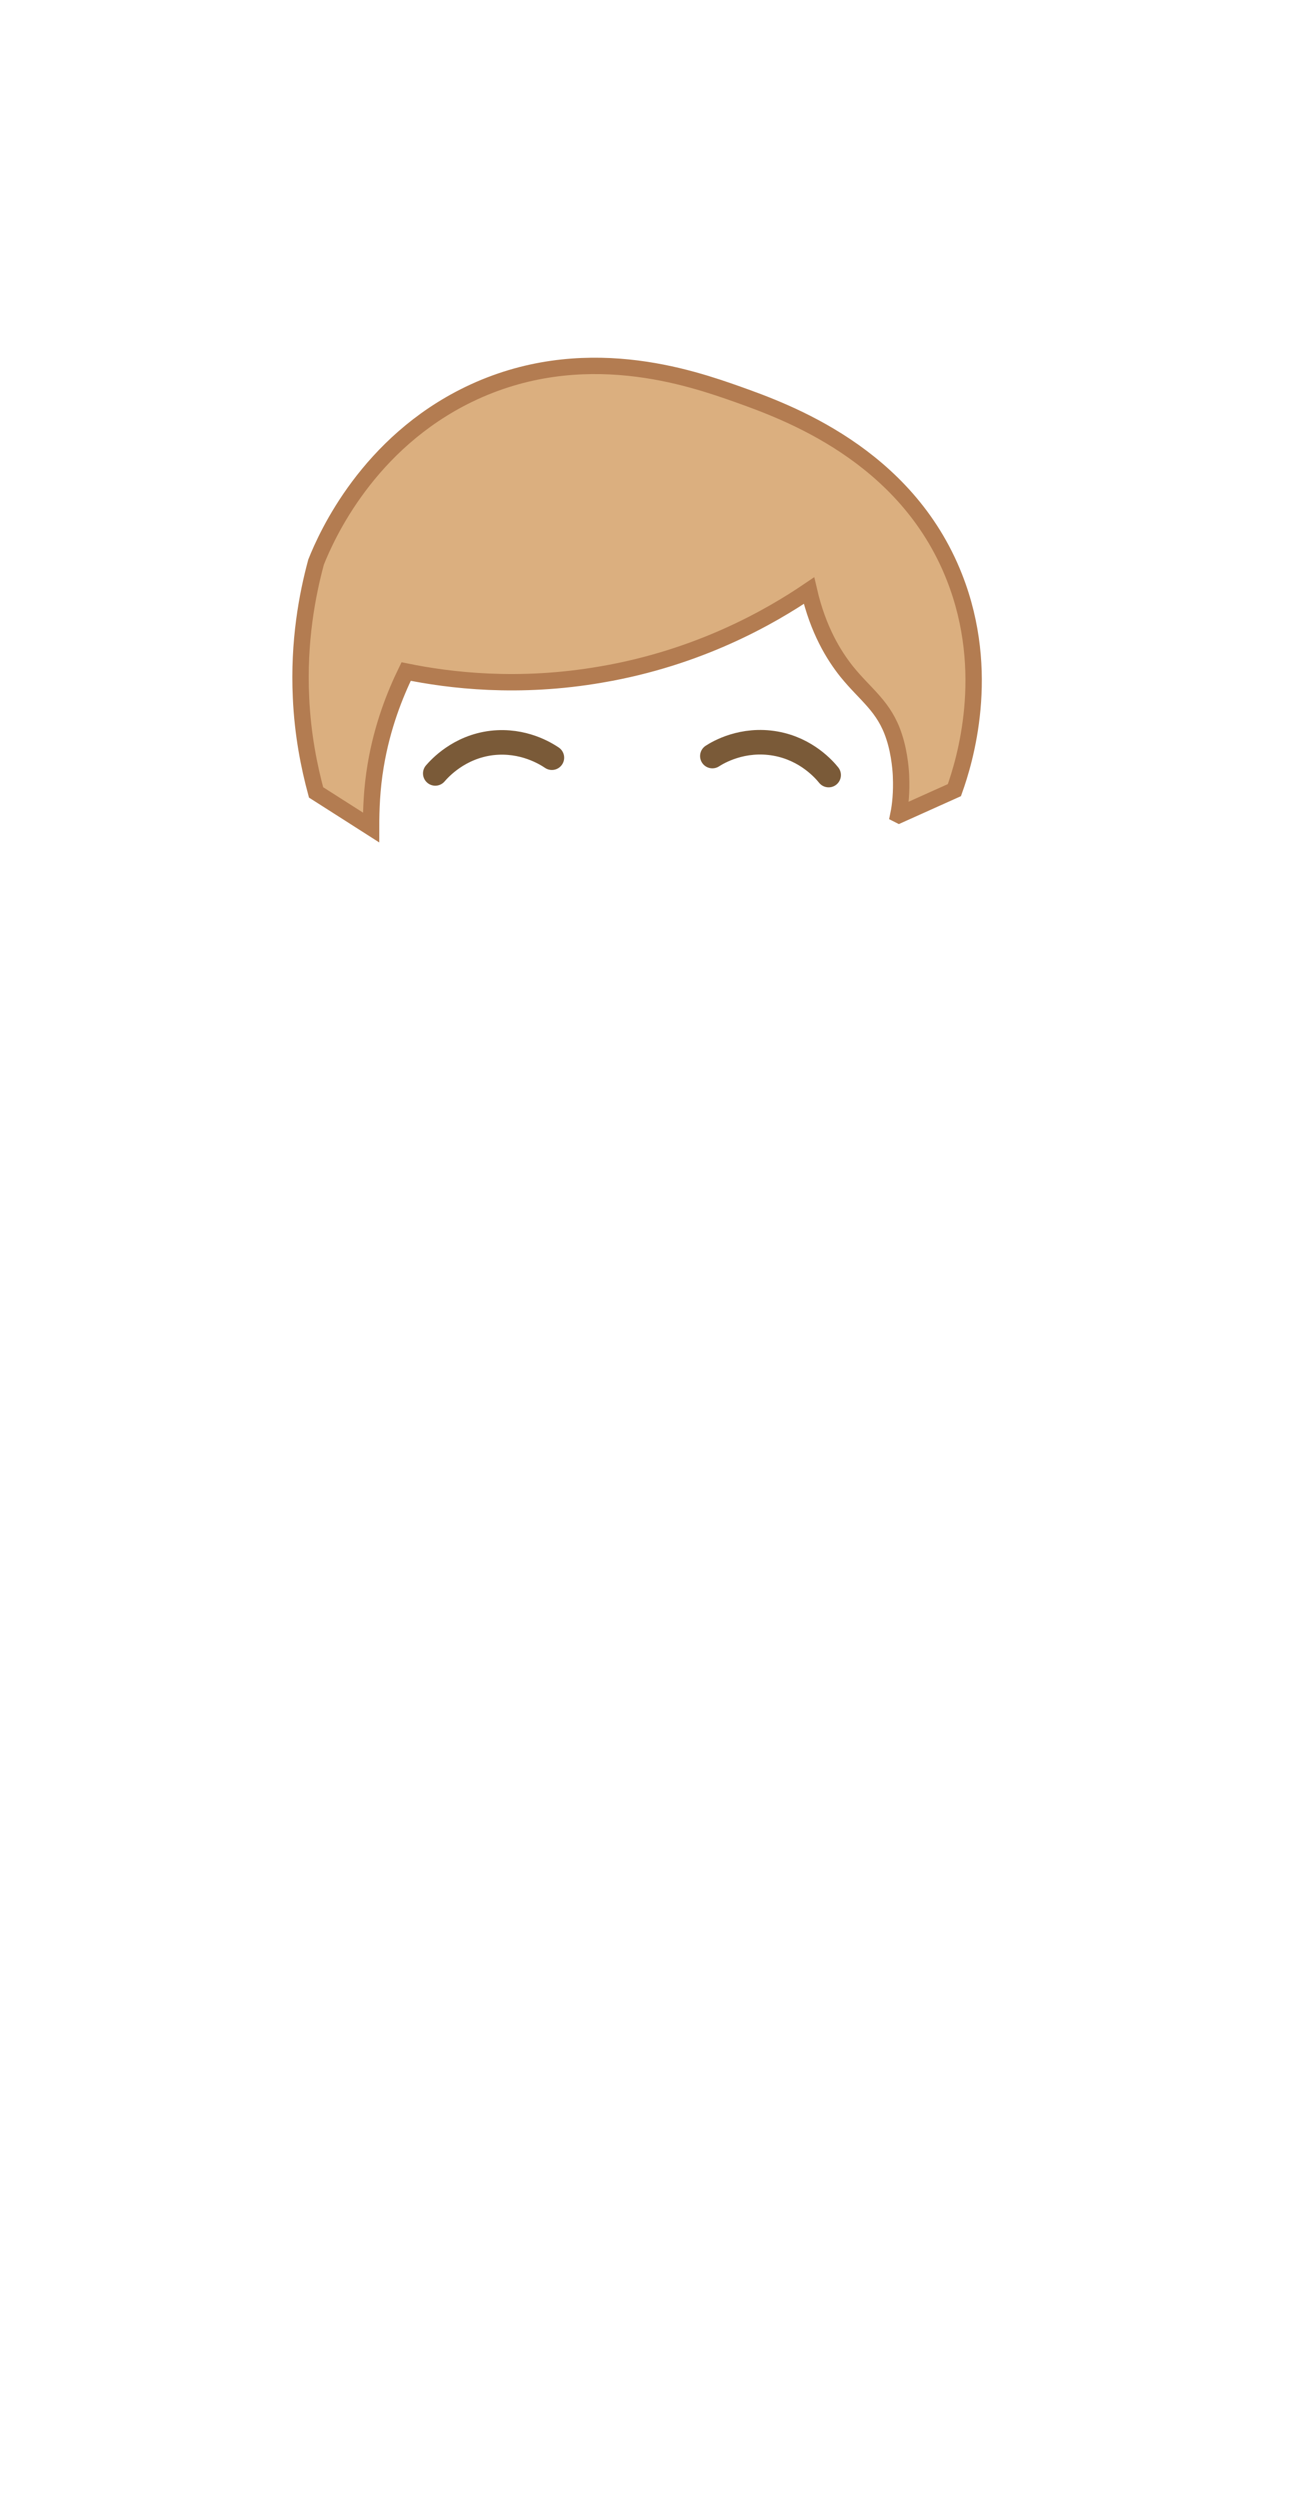 <?xml version="1.0" encoding="UTF-8"?>
<svg id="blonde_short_hair" xmlns="http://www.w3.org/2000/svg" viewBox="0 0 39.6 76.32">
  <path id="Hair" d="M27.45,24.88c.56-.25,1.13-.51,1.69-.76.31-.87,1.15-3.58,0-6.5-1.48-3.76-5.16-5.06-6.61-5.58-1.42-.5-4.75-1.68-8.22,0-3.07,1.49-4.33,4.29-4.66,5.12-.27,1-.54,2.42-.46,4.13.05,1.14.25,2.12.46,2.9.56.36,1.12.71,1.68,1.07,0-.54.02-1.18.14-1.89.2-1.2.59-2.17.93-2.87,1.32.27,3.43.53,5.96.09,2.99-.51,5.16-1.76,6.34-2.56.28,1.21.76,1.98,1.15,2.47.58.72,1.15,1.06,1.45,1.99.18.54.21,1.14.21,1.22.02.47-.02.87-.08,1.16Z" fill="#dbaf7f" stroke="#b37c51" stroke-miterlimit="10" stroke-width=".5"/>
  <path d="M13.29,23.61c.13-.15.72-.81,1.73-.93.96-.11,1.65.33,1.83.45" fill="none" stroke="#7a5a38" stroke-linecap="round" stroke-linejoin="round" stroke-width=".75"/>
  <path d="M21.75,23.08c.17-.11.92-.56,1.93-.38.95.17,1.49.8,1.62.96" fill="none" stroke="#7a5a38" stroke-linecap="round" stroke-linejoin="round" stroke-width=".75"/>
</svg>